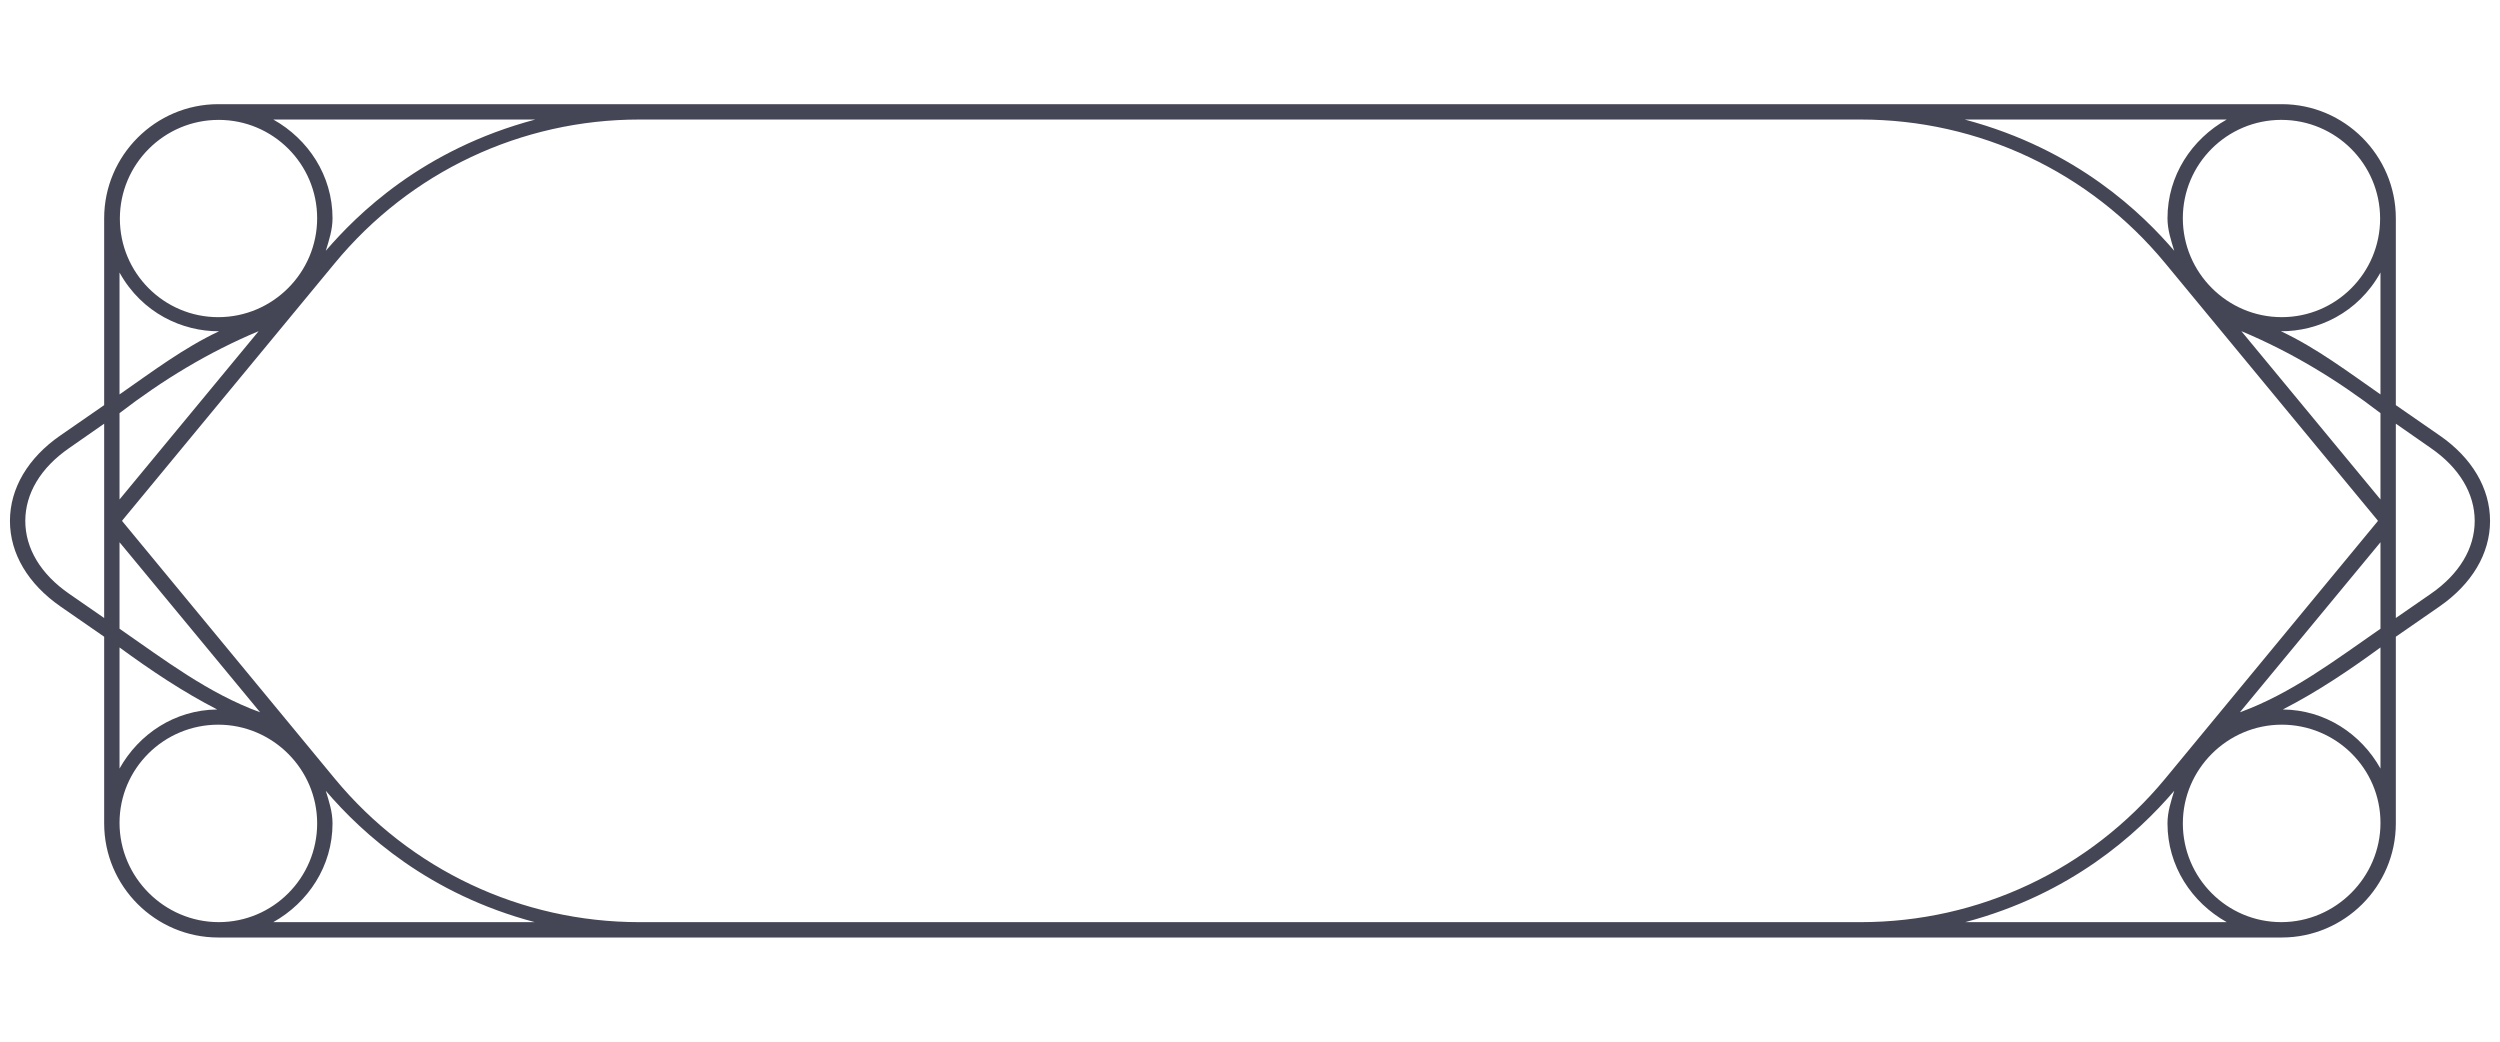 <?xml version="1.0" encoding="UTF-8"?>
<svg width="192" height="80" fill="none" version="1.1" viewBox="0 0 192 80" xmlns="http://www.w3.org/2000/svg">
	<!-- Copyright © 2024 Crown Finance Ltd. All Rights Reserved. -->
	<defs>
		<linearGradient id="gr_d" gradientTransform="rotate(90)">
			<stop stop-color="#B5B5B599"/>
			<stop offset="1" stop-color="#6F6F6F99"/>
		</linearGradient>
		<linearGradient id="gr_a" gradientTransform="rotate(90)">
			<stop stop-color="#E2D9B3"/>
			<stop offset="1" stop-color="#F7A665"/>
		</linearGradient>
		<linearGradient id="gr_e" gradientTransform="rotate(90)">
			<stop stop-color="#FFADAD"/>
			<stop offset="1" stop-color="#FF7474"/>
		</linearGradient>
		<linearGradient id="gr_w" gradientTransform="rotate(90)">
			<stop stop-color="#E4BF77"/>
			<stop offset="1" stop-color="#FFBA33"/>
		</linearGradient>
		<linearGradient id="gr_s" gradientTransform="rotate(90)">
			<stop stop-color="#B7FF6F"/>
			<stop offset="1" stop-color="#66CC00"/>
		</linearGradient>
		<style>
			#active:target ~ path { fill: url(#gr_a); }
			#danger:target ~ path { fill: url(#gr_e); }
			#warning:target ~ path { fill: url(#gr_w); }
			#success:target ~ path { fill: url(#gr_s); }
			#disabled:target ~ path { fill: url(#gr_d); }
		</style>
	</defs>
	<g id="disabled" />
	<g id="active" />
	<g id="danger" />
	<g id="warning" />
	<g id="success" />
	<g />
	<path id="path" d="m16.762 8c-4.82 9.5e-6 -8.762 3.941-8.762 8.762v14.352l-3.367 2.332c-2.473 1.708-3.869 4.047-3.869 6.562 0 2.515 1.397 4.84 3.869 6.561l3.367 2.332v14.338c0 4.833 3.942 8.762 8.762 8.762h33.652 91.172 0.361 33.291c4.82 0 8.762-3.928 8.762-8.762v-14.338l3.367-2.332c2.472-1.721 3.869-4.045 3.869-6.561 0-2.515-1.396-4.854-3.869-6.562l-3.367-2.332v-14.352c0-4.82-3.941-8.762-8.762-8.762h-33.293-0.359-91.172-33.652zm4.227 1.18h20.123c-8.69 2.308-13.712 7.316-16.09 10.078 0.247-0.807 0.516-1.611 0.516-2.496 0-3.283-1.868-6.079-4.549-7.582zm28.113 0h1.312 91.172 0.361 0.951c9.086 0 17.598 4.02 23.381 11.023l16.32 19.756 0.002 0.004c0.026 0.029 0.026 0.045 0 0.074l-0.002 0.004-16.32 19.77c-5.783 6.99-14.308 11.012-23.381 11.01h-0.953-0.359-91.172-1.312c-9.072 0-17.598-4.02-23.381-11.01l-16.32-19.77-0.002-0.004c-0.026-0.029-0.026-0.045 0-0.074l0.002-0.004 16.32-19.756c5.783-7.004 14.295-11.023 23.381-11.023zm101.787 0h20.123c-2.68 1.503-4.549 4.299-4.549 7.582 0 0.885 0.269 1.69 0.516 2.496-2.378-2.762-7.4-7.77-16.09-10.078zm-134.1 0.027c4.182-1e-6 7.568 3.388 7.568 7.555 0 4.167-3.402 7.596-7.596 7.596-4.166 0-7.555-3.387-7.555-7.568-2.8e-6 -4.182 3.4-7.582 7.582-7.582zm158.422 0c4.182 0 7.582 3.4 7.582 7.582 0 4.182-3.388 7.568-7.555 7.568-4.194 0-7.596-3.429-7.596-7.596 0-4.166 3.387-7.555 7.568-7.555zm-166.031 11.725c1.73 3.127 4.848 4.53 7.646 4.508-2.745 1.29-5.166 3.13-7.646 4.852v-9.359zm173.641 0v9.359c-2.481-1.722-4.901-3.562-7.646-4.852 2.799 0.022 5.917-1.381 7.646-4.508zm-162.957 4.502-10.684 12.924v-6.629c3.323-2.551 6.822-4.68 10.684-6.295zm152.273 0c3.861 1.615 7.361 3.744 10.684 6.295v6.629l-10.684-12.924zm-164.137 7.105v14.924l-2.688-1.861c-2.196-1.516-3.369-3.496-3.369-5.594 0-2.098 1.173-4.08 3.369-5.596l2.688-1.873zm176 0 2.688 1.873c2.196 1.516 3.369 3.498 3.369 5.596 0 2.098-1.173 4.078-3.369 5.594l-2.688 1.861v-14.924zm-174.82 9.105 10.799 13.06c-3.984-1.452-7.349-4.03-10.799-6.418v-6.643zm173.641 0v6.643c-3.45 2.388-6.815 4.966-10.799 6.418l10.799-13.06zm-173.641 8.08c2.402 1.759 4.853 3.405 7.502 4.764-3.248 0.03-6.012 1.871-7.502 4.537v-9.301zm173.641 0v9.301c-1.49-2.666-4.254-4.507-7.502-4.537 2.649-1.358 5.099-3.005 7.502-4.764zm-166.059 5.932c4.167 0 7.596 3.409 7.596 7.582 0 4.175-3.376 7.582-7.557 7.582-4.179 0-7.621-3.442-7.621-7.621 0-4.181 3.413-7.543 7.582-7.543zm158.477 0c4.169 0 7.582 3.362 7.582 7.543 0 4.179-3.442 7.621-7.621 7.621-4.181 0-7.557-3.407-7.557-7.582 0-4.173 3.429-7.582 7.596-7.582zm-150.219 5.078c2.867 3.352 7.951 7.941 16.047 10.086h-20.078c2.68-1.503 4.549-4.299 4.549-7.582 0-0.888-0.269-1.695-0.518-2.504zm141.961 0c-0.248 0.809-0.518 1.616-0.518 2.504 0 3.283 1.868 6.079 4.549 7.582h-20.078c8.096-2.145 13.18-6.734 16.047-10.086z" fill="#454655"/>
</svg>
